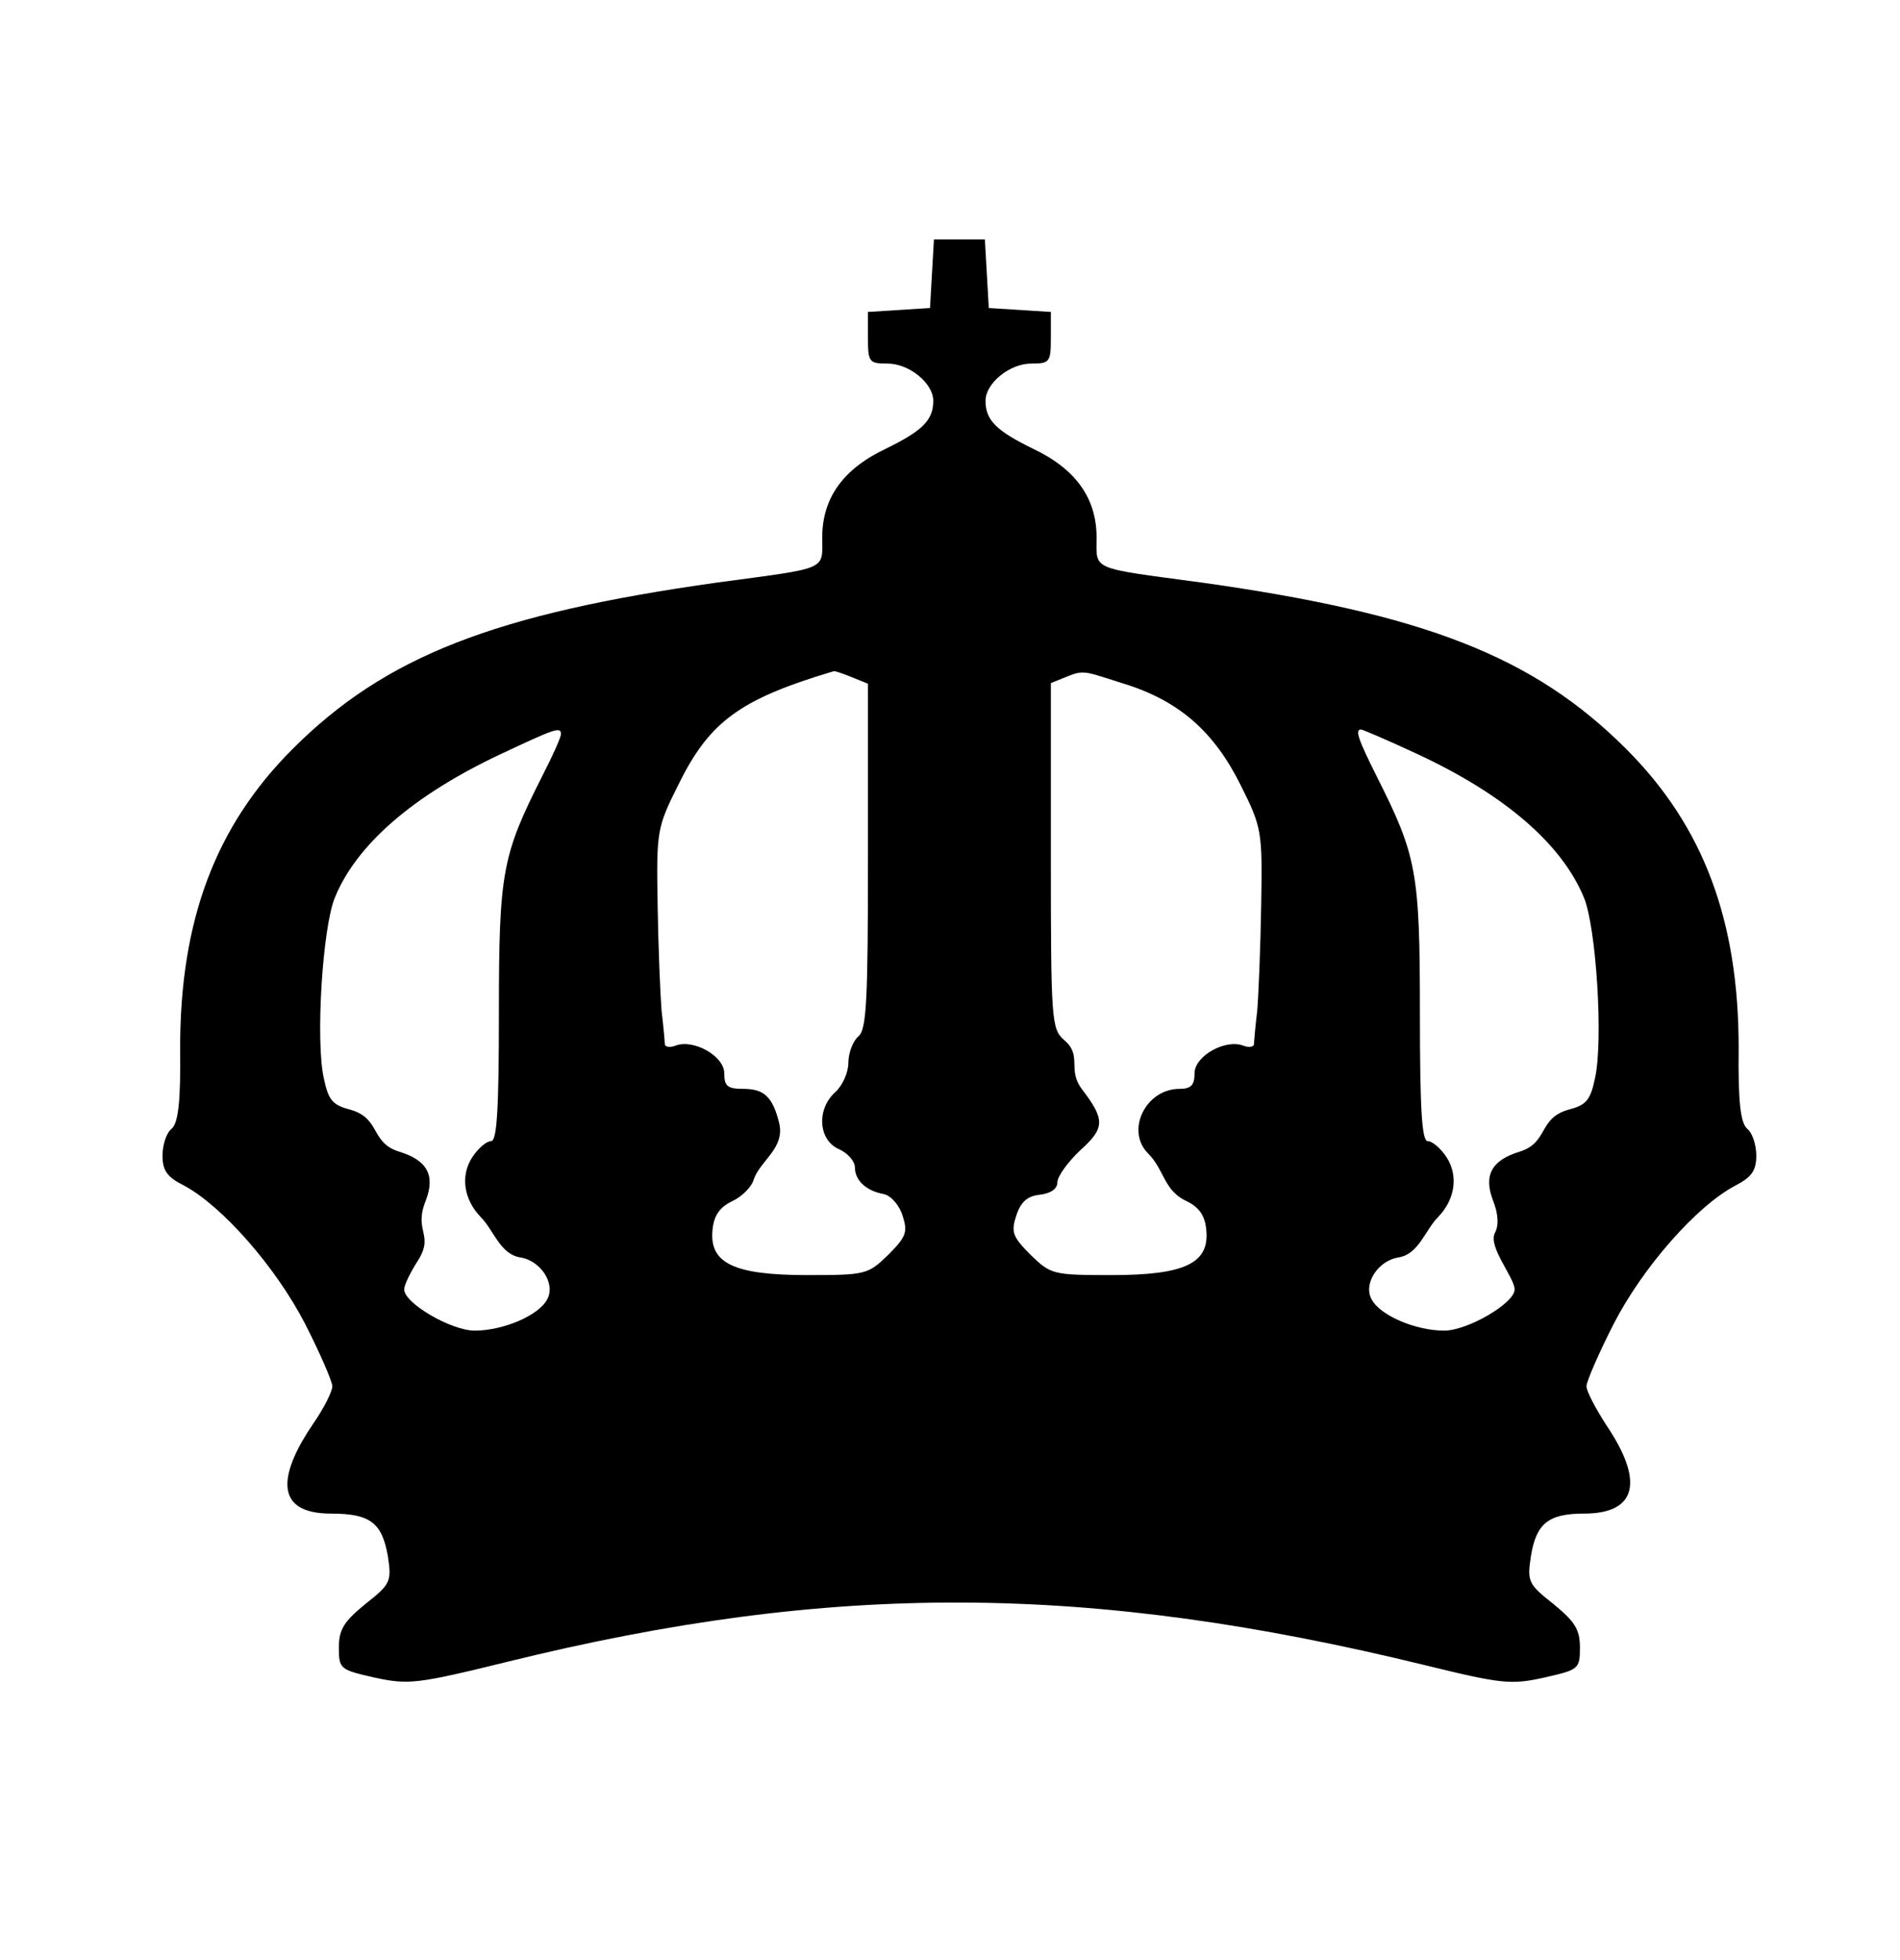 <?xml version="1.0" encoding="UTF-8" standalone="no"?>
<!DOCTYPE svg PUBLIC "-//W3C//DTD SVG 1.1//EN" "http://www.w3.org/Graphics/SVG/1.1/DTD/svg11.dtd">
<svg xmlns="http://www.w3.org/2000/svg" xmlns:xlink="http://www.w3.org/1999/xlink" width="756.994" height="780.558" version="1.1" viewBox="-10 0 1010 1000">
   <path fill="currentColor" d="M484.375 142.958c0.686 -12.162 1.379 -24.314 2.083 -36.458h27.084c0.704 12.144 1.397 24.296 2.083 36.458c11.006 0.685 22.002 1.378 32.986 2.084v13.889c0 12.847 -0.694 13.542 -10.417 13.542 c-11.458 0 -24.306 10.416 -24.306 19.791c0 10.417 5.903 15.973 25 25.348c22.917 10.764 34.028 26.389 34.028 47.222c0 17.709 -3.819 15.973 55.556 23.959c118.75 16.666 176.735 39.235 226.041 88.541 c40.973 40.973 59.723 90.973 59.723 158.681c-0.348 29.167 1.041 39.931 4.514 43.056c2.777 2.083 4.861 8.681 4.861 14.236c0 7.986 -2.431 11.458 -11.111 15.972c-20.486 10.765 -48.958 43.056 -64.583 73.265 c-7.986 15.625 -14.584 30.902 -14.584 33.333c0 2.777 4.861 11.806 10.417 20.486c20.486 30.208 16.319 47.222 -11.806 47.222c-18.75 0 -25.347 5.209 -28.125 22.569c-2.083 13.542 -1.389 14.931 11.806 25.348 c11.458 9.375 14.236 13.542 14.236 23.264c0 11.459 -0.694 11.806 -19.098 15.973c-17.361 3.819 -22.222 3.472 -63.194 -6.598c-179.167 -43.75 -314.931 -44.444 -488.194 -1.736c-47.917 11.806 -52.431 12.153 -70.139 8.334 c-18.403 -4.167 -19.098 -4.514 -19.098 -15.973c0 -9.722 2.778 -13.889 14.236 -23.264c13.194 -10.417 13.889 -11.806 11.806 -25.348c-3.125 -17.708 -9.375 -22.569 -30.208 -22.569c-32.499 0 -26.171 -23.404 -9.375 -47.916 c5.555 -7.986 10.069 -17.015 10.069 -19.792c0 -2.431 -6.598 -17.708 -14.584 -33.333c-15.625 -30.209 -44.097 -62.5 -64.235 -73.265c-9.028 -4.514 -11.459 -7.985 -11.459 -15.972c0 -5.556 2.084 -12.153 4.861 -14.236 c3.473 -3.125 4.861 -13.889 4.514 -43.056c0 -67.708 18.75 -117.708 59.723 -158.681c49.306 -49.306 107.291 -71.875 226.041 -88.541c59.375 -7.986 55.556 -6.25 55.556 -23.959c0 -20.833 11.111 -36.458 34.028 -47.222 c19.097 -9.375 25 -14.931 25 -25.348c0 -9.375 -12.848 -19.791 -24.306 -19.791c-9.723 0 -10.417 -0.695 -10.417 -13.542v-13.889c11.006 -0.685 22.002 -1.378 32.986 -2.084zM451.389 342.611 c-2.928 -1.126 -17.554 -7.446 -18.402 -6.598c-50 14.931 -65.973 26.736 -82.639 60.764c-11.111 22.223 -11.459 24.306 -10.765 63.542c0.348 22.223 1.39 47.223 2.084 55.903c1.041 8.68 1.735 16.666 1.735 18.055 c0.348 1.39 2.778 1.736 5.556 0.695c9.723 -3.82 26.042 5.555 26.042 14.583c0 6.944 1.736 8.333 10.069 8.333c11.111 0 15.625 4.167 19.098 18.056c3.35 13.406 -10.179 20.117 -13.542 30.208 c-1.042 3.82 -6.25 9.028 -11.458 11.459c-6.598 3.125 -9.723 7.639 -10.417 15.277c-1.736 17.709 11.458 23.959 50.348 23.959c31.25 0 32.291 -0.348 43.055 -10.765c9.723 -9.722 10.417 -12.152 7.64 -20.833 c-1.736 -5.556 -6.25 -10.764 -10.069 -11.458c-9.375 -1.736 -15.278 -7.292 -15.278 -14.236c0 -3.125 -3.819 -7.639 -8.681 -9.723c-10.764 -4.86 -11.806 -21.181 -1.736 -30.208c3.82 -3.473 6.945 -10.417 6.945 -15.625 s2.43 -11.458 5.208 -13.889c4.514 -3.473 5.208 -18.75 5.208 -95.834v-91.666zM587.5 342.611c-25.686 -8.072 -20.071 -7.711 -38.889 -0.348v91.667c0 87.5 0.347 92.014 6.944 97.917c10.191 8.49 1.376 15.538 9.722 26.389 c12.153 15.972 12.153 20.486 -1.041 32.291c-6.598 6.25 -12.153 13.89 -12.153 17.015c0 3.472 -3.472 5.902 -9.375 6.597c-6.597 0.694 -10.069 3.819 -12.5 11.111c-2.777 8.681 -2.083 11.111 7.64 20.833 c10.764 10.417 11.805 10.765 43.055 10.765c38.89 0 52.084 -6.25 50.348 -23.959c-0.694 -7.639 -3.819 -12.152 -10.417 -15.277c-12.345 -5.762 -11.715 -16.574 -20.485 -25.348c-12.153 -12.152 -1.39 -34.375 16.666 -34.375 c6.25 0 7.986 -2.083 7.986 -8.333c0 -9.028 16.319 -18.403 26.042 -14.583c2.777 1.041 5.208 0.694 5.556 -0.695c0 -1.389 0.694 -9.375 1.735 -18.055c0.694 -8.681 1.736 -33.681 2.084 -55.903 c0.694 -39.236 0.347 -41.319 -10.765 -63.542c-14.235 -28.819 -32.985 -45.139 -62.152 -54.166zM288.194 369.348c0 -4.167 -3.472 -2.778 -32.986 11.11c-45.485 21.528 -75.694 47.569 -87.152 75.694 c-6.598 15.625 -10.417 76.39 -5.903 96.181c2.431 11.806 4.861 14.236 14.236 16.667c16.021 4.577 10.351 17.375 25.694 22.223c14.931 4.514 19.444 12.5 14.236 26.041c-6.829 17.075 5.272 17.785 -4.861 32.986 c-3.472 5.556 -6.597 11.806 -6.597 14.236c0 7.291 25 21.875 37.5 21.875c14.931 0 34.027 -7.986 38.541 -16.667c4.515 -8.333 -3.472 -20.486 -14.235 -22.222c-10.874 -1.675 -14.164 -14.51 -21.181 -21.528 c-9.028 -9.375 -10.764 -21.875 -4.514 -31.597c3.125 -4.861 7.639 -8.681 10.069 -8.681c3.125 0 4.166 -16.667 4.166 -68.403c0 -74.652 1.736 -83.333 22.917 -125.347c5.556 -10.765 10.069 -20.834 10.069 -22.569zM743.75 380.111 c-15.625 -7.292 -29.514 -13.194 -30.208 -13.194c-3.473 0 -1.39 5.556 8.333 25c21.181 42.014 22.917 50.694 22.917 125.347c0 51.736 1.041 68.403 4.166 68.403c2.431 0 6.944 3.819 10.069 8.681 c6.25 9.722 4.515 22.222 -4.514 31.597c-7.017 7.019 -10.298 19.852 -21.181 21.528c-10.764 1.735 -18.75 13.889 -14.235 22.222c4.514 8.681 23.61 16.667 38.541 16.667c12.5 0 37.5 -14.584 37.5 -21.875 c0 -6.366 -14.445 -22.822 -10.416 -30.209c2.083 -3.819 1.735 -10.069 -1.042 -17.014c-5.208 -13.541 -0.694 -21.527 14.236 -26.041c15.312 -4.837 9.686 -17.649 25.694 -22.223c9.375 -2.431 11.806 -4.861 14.236 -16.667 c4.514 -19.791 0.694 -80.556 -5.903 -96.181c-11.806 -28.472 -42.014 -54.514 -88.194 -76.041z"/>
</svg>